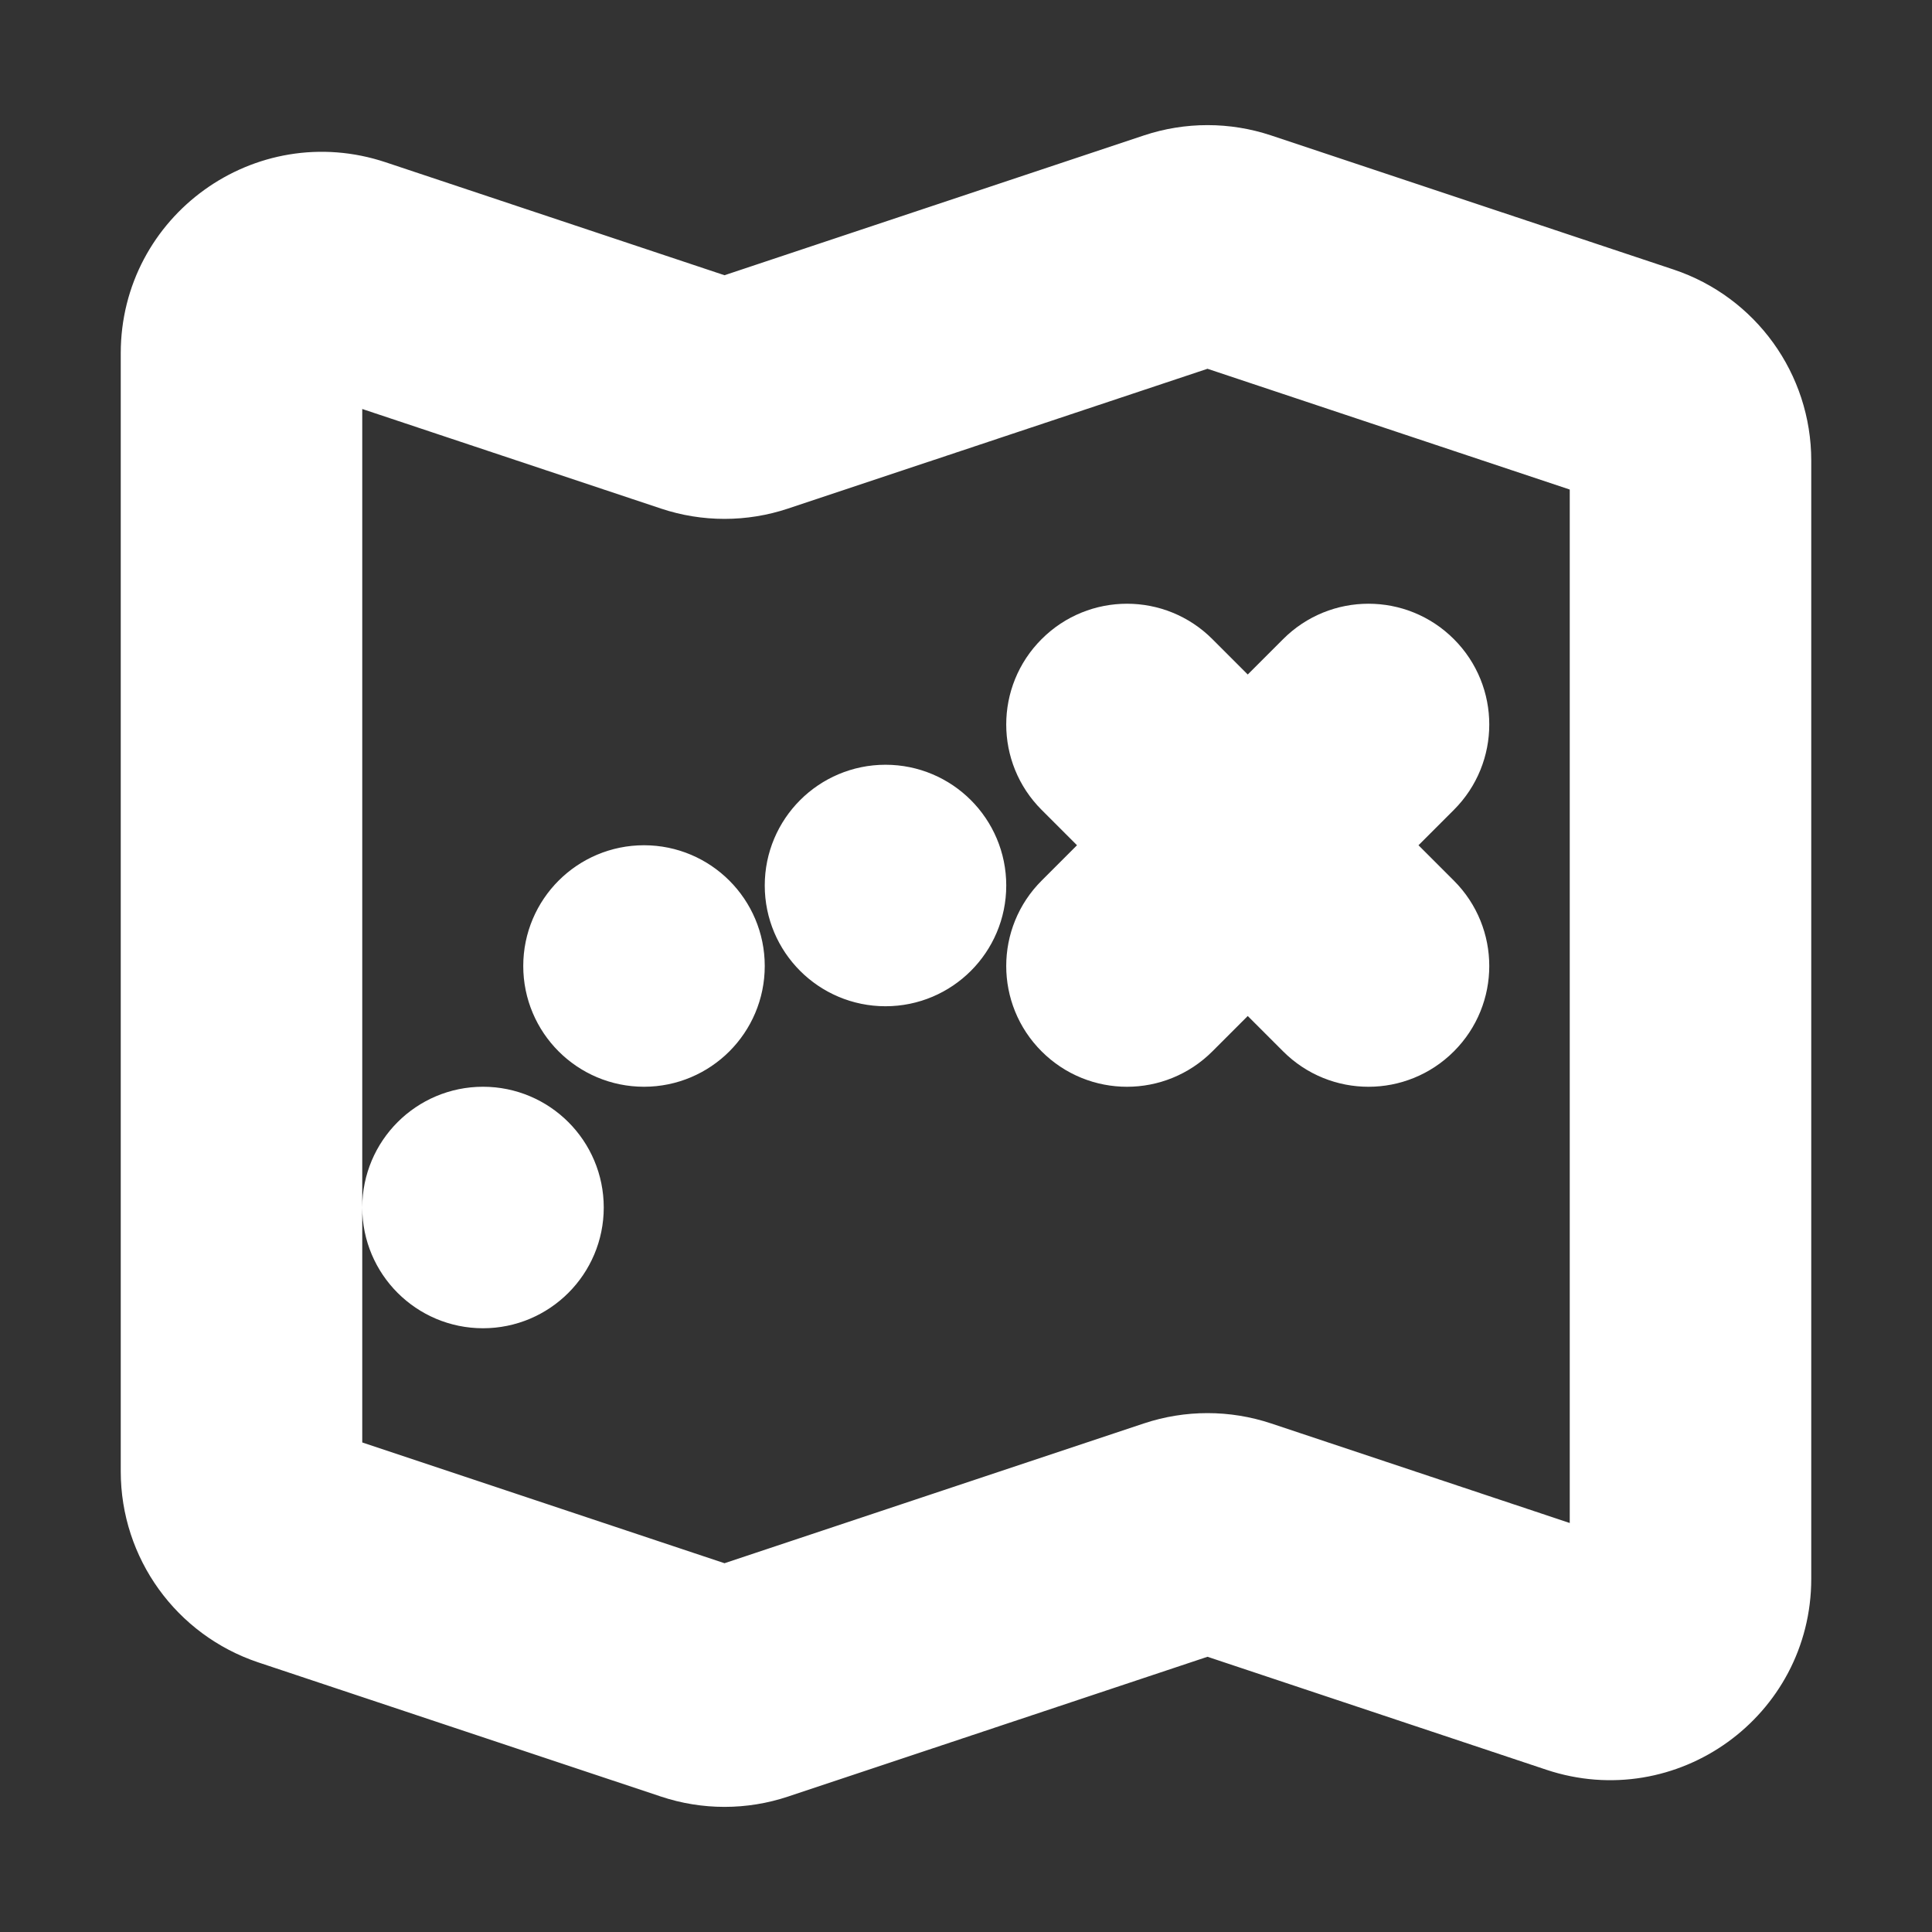 <!DOCTYPE svg PUBLIC "-//W3C//DTD SVG 1.1//EN" "http://www.w3.org/Graphics/SVG/1.1/DTD/svg11.dtd">
<!-- Uploaded to: SVG Repo, www.svgrepo.com, Transformed by: SVG Repo Mixer Tools -->
<svg width="800px" height="800px" viewBox="0 0 24 24" fill="none" xmlns="http://www.w3.org/2000/svg" stroke="#ffffff">
<rect x="0" y="0" width="24" height="24" fill="#333333" stroke="none"/>
<g id="SVGRepo_bgCarrier" stroke-width="0"/>
<g id="SVGRepo_tracerCarrier" stroke-linecap="round" stroke-linejoin="round"/>
<g id="SVGRepo_iconCarrier"> <path fill-rule="evenodd" clip-rule="evenodd" d="M14.367 2.157C14.778 2.02 15.222 2.02 15.633 2.157L20.633 3.823C21.449 4.096 22 4.86 22 5.721V19.613C22 20.978 20.663 21.942 19.367 21.51L15 20.054L9.632 21.843C9.222 21.98 8.778 21.98 8.368 21.843L3.368 20.177C2.551 19.904 2 19.14 2 18.279V4.387C2 3.022 3.337 2.058 4.632 2.49L9 3.946L14.367 2.157ZM15 4.054L9.632 5.843C9.222 5.98 8.778 5.98 8.368 5.843L4 4.387V18.279L9 19.946L14.367 18.157C14.778 18.02 15.222 18.02 15.633 18.157L20 19.613V5.721L15 4.054ZM13.293 8.293C13.683 7.902 14.317 7.902 14.707 8.293L15.5 9.086L16.293 8.293C16.683 7.902 17.317 7.902 17.707 8.293C18.098 8.683 18.098 9.317 17.707 9.707L16.914 10.5L17.707 11.293C18.098 11.683 18.098 12.317 17.707 12.707C17.317 13.098 16.683 13.098 16.293 12.707L15.5 11.914L14.707 12.707C14.317 13.098 13.683 13.098 13.293 12.707C12.902 12.317 12.902 11.683 13.293 11.293L14.086 10.5L13.293 9.707C12.902 9.317 12.902 8.683 13.293 8.293ZM6 16C6.552 16 7 15.552 7 15C7 14.448 6.552 14 6 14C5.448 14 5 14.448 5 15C5 15.552 5.448 16 6 16ZM9 12C9 12.552 8.552 13 8 13C7.448 13 7 12.552 7 12C7 11.448 7.448 11 8 11C8.552 11 9 11.448 9 12ZM11 12C11.552 12 12 11.552 12 11C12 10.448 11.552 10 11 10C10.448 10 10 10.448 10 11C10 11.552 10.448 12 11 12Z" fill="#ffffff"/> </g>
</svg>